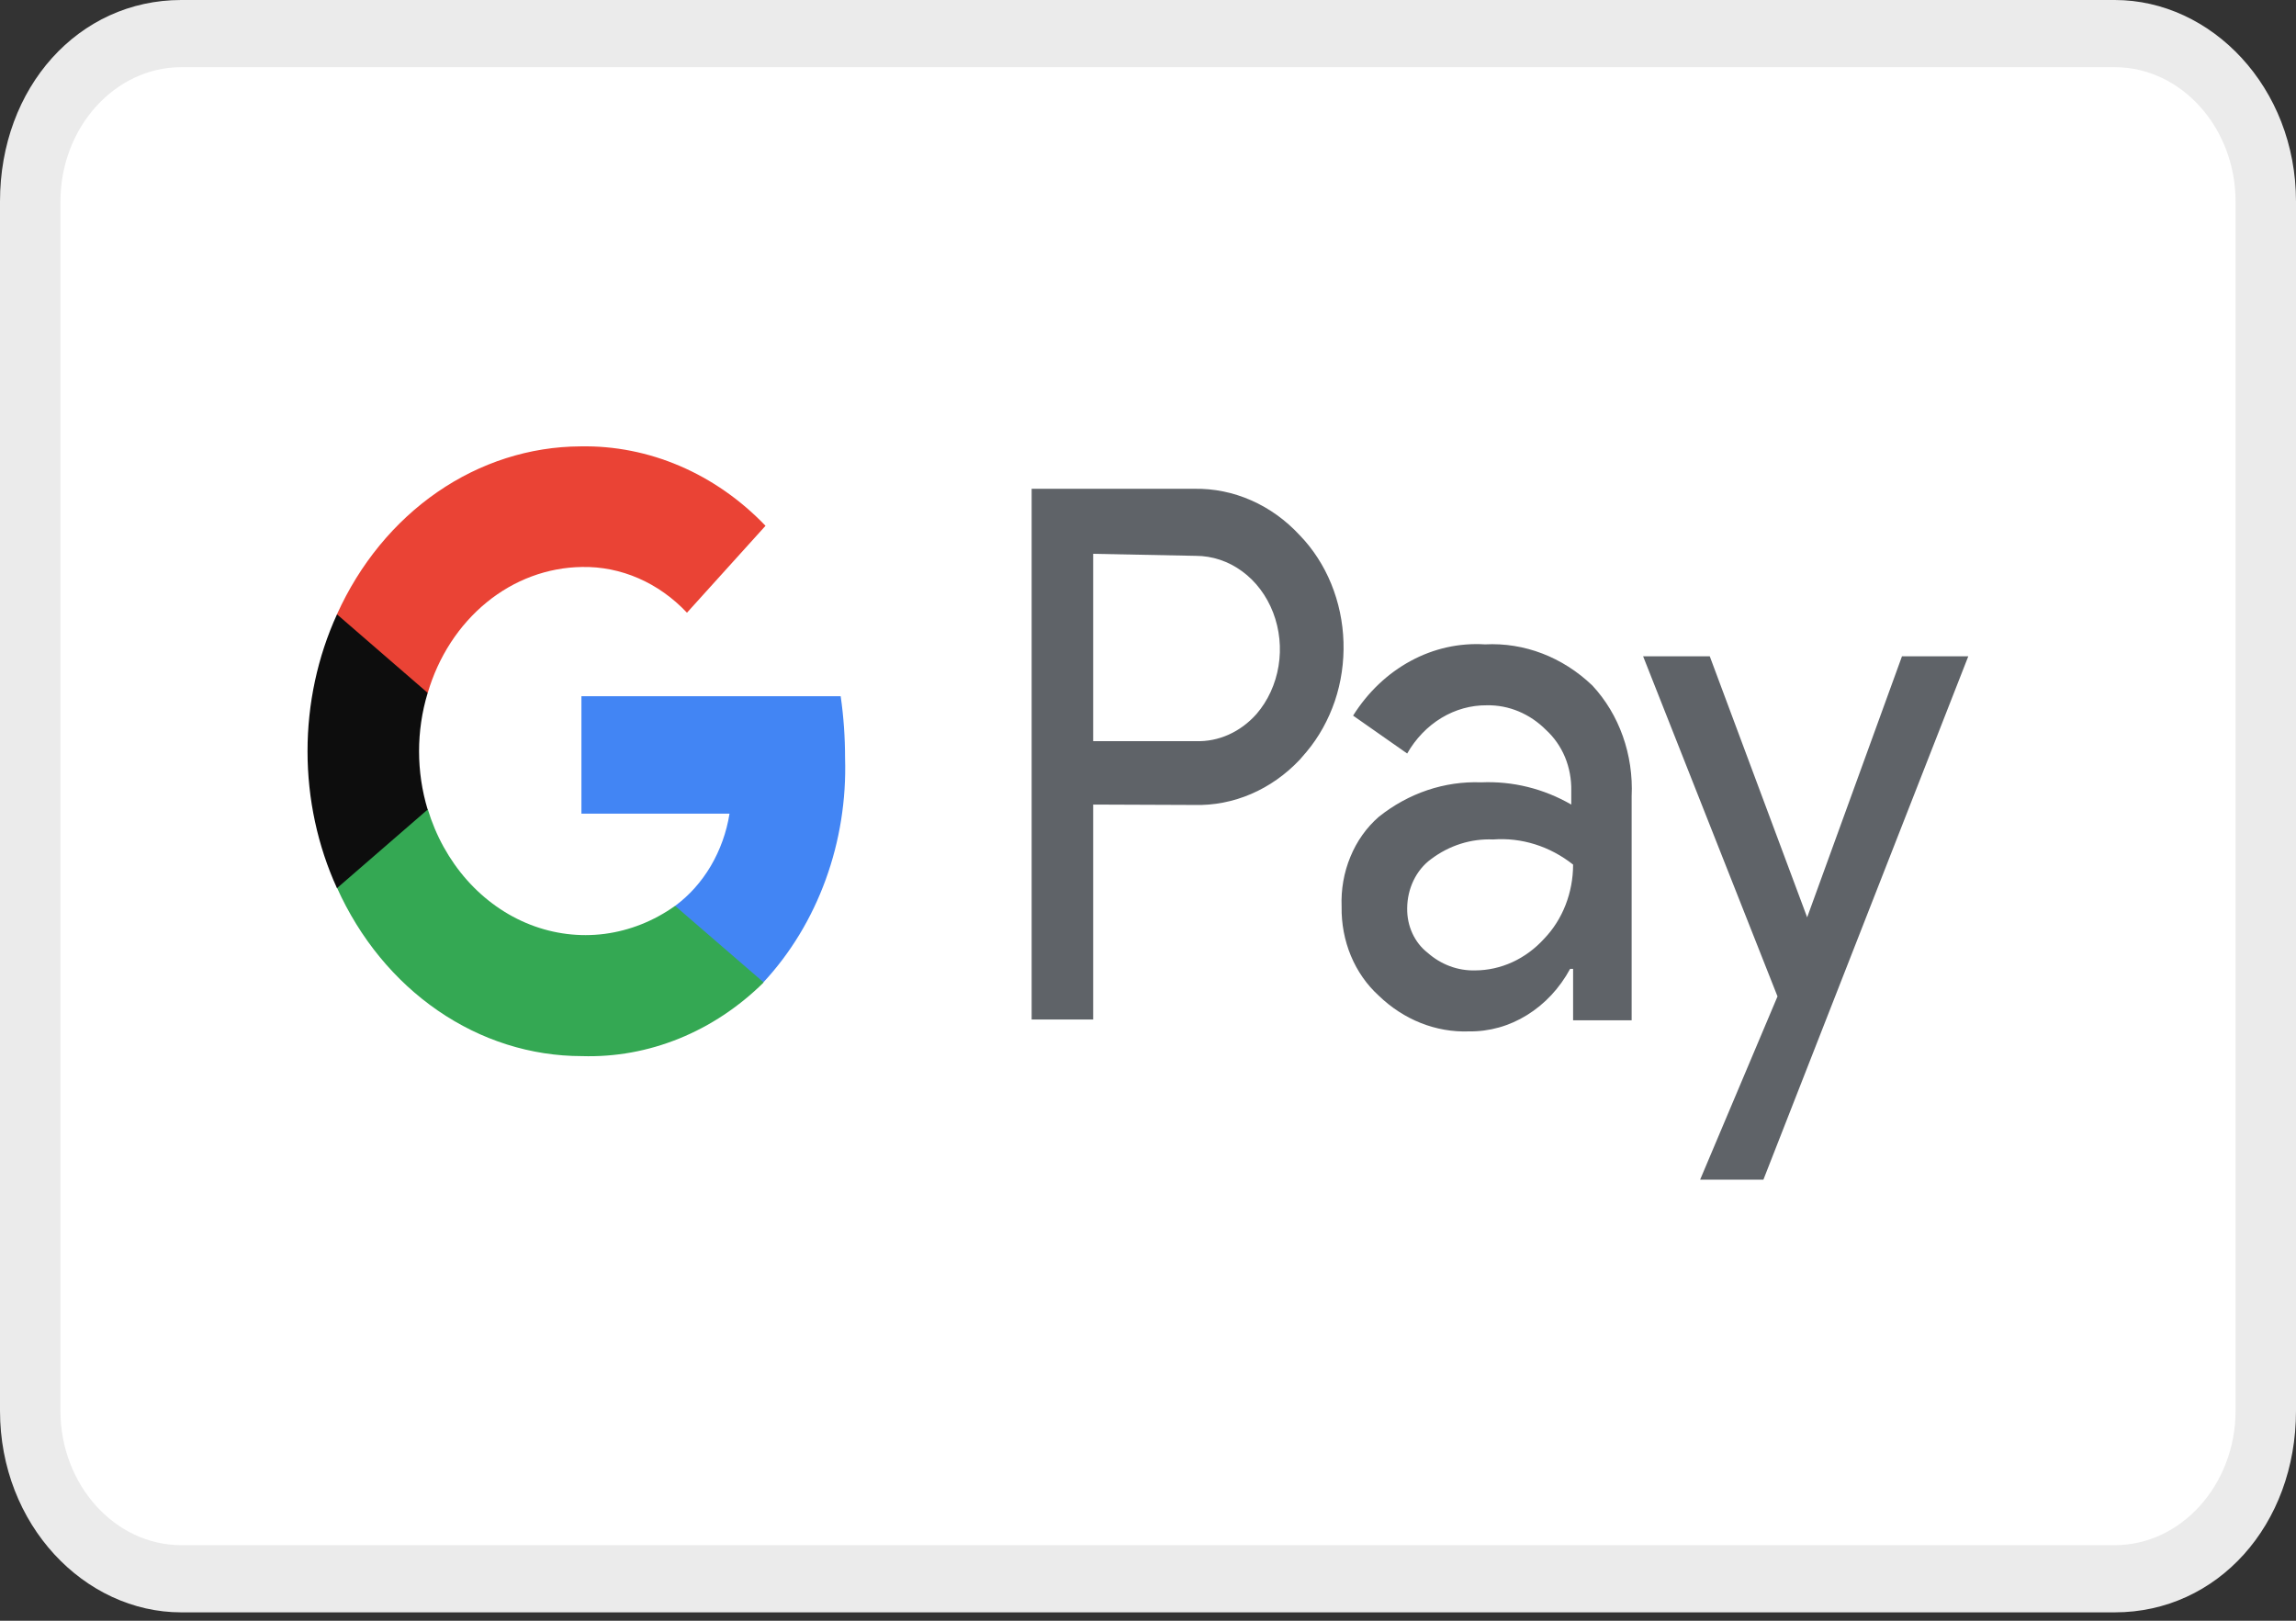 <svg width="34" height="24" viewBox="0 0 34 24" fill="none" xmlns="http://www.w3.org/2000/svg">
<rect x="0" y="0" width="34" height="24" fill="#333333" stroke="none"/>
<g id="google pay" clip-path="url(#clip0_155_2555)">
<path id="Vector" d="M31.316 0H2.684C1.163 0 0 1.293 0 2.984V20.891C0 22.582 1.253 23.876 2.684 23.876H31.316C32.837 23.876 34 22.582 34 20.891V2.984C34 1.293 32.747 0 31.316 0Z" fill="#EBEBEB"/>
<path id="Vector_2" d="M31.316 0.995C32.3 0.995 33.105 1.89 33.105 2.984V20.891C33.105 21.985 32.3 22.881 31.316 22.881H2.684C1.7 22.881 0.895 21.985 0.895 20.891V2.984C0.895 1.89 1.7 0.995 2.684 0.995H31.316Z" fill="white"/>
<path id="Vector_3" d="M16.188 11.914V15.097H15.277V7.238H17.685C17.974 7.233 18.26 7.291 18.528 7.409C18.797 7.527 19.041 7.703 19.248 7.927C19.444 8.13 19.602 8.374 19.713 8.645C19.824 8.917 19.886 9.21 19.895 9.508C19.904 9.805 19.861 10.102 19.767 10.381C19.672 10.66 19.53 10.916 19.347 11.134L19.248 11.249C18.828 11.694 18.266 11.936 17.685 11.92L16.188 11.914ZM16.188 8.201V10.975H17.707C18.045 10.987 18.37 10.84 18.607 10.573C18.776 10.377 18.889 10.13 18.933 9.863C18.977 9.596 18.949 9.321 18.853 9.071C18.757 8.822 18.598 8.609 18.394 8.46C18.19 8.31 17.951 8.231 17.707 8.231L16.188 8.201ZM21.99 9.542C22.571 9.512 23.14 9.729 23.581 10.152C23.979 10.58 24.191 11.177 24.162 11.792V15.109H23.295V14.347H23.251C23.096 14.633 22.876 14.869 22.613 15.031C22.351 15.194 22.055 15.277 21.754 15.273C21.264 15.291 20.786 15.101 20.416 14.743C20.241 14.584 20.1 14.383 20.005 14.155C19.91 13.927 19.863 13.677 19.867 13.426C19.857 13.172 19.901 12.919 19.997 12.688C20.092 12.456 20.236 12.254 20.416 12.097C20.857 11.744 21.392 11.564 21.935 11.585C22.398 11.565 22.857 11.677 23.268 11.914V11.707C23.271 11.536 23.239 11.366 23.175 11.211C23.11 11.056 23.014 10.919 22.895 10.81C22.656 10.569 22.342 10.438 22.018 10.444C21.783 10.442 21.552 10.506 21.345 10.631C21.139 10.756 20.964 10.937 20.838 11.158L20.037 10.597C20.255 10.25 20.548 9.972 20.89 9.787C21.232 9.602 21.61 9.518 21.99 9.542ZM20.838 13.45C20.836 13.579 20.862 13.706 20.915 13.821C20.968 13.936 21.045 14.034 21.14 14.108C21.339 14.284 21.587 14.376 21.842 14.37C22.226 14.369 22.594 14.201 22.867 13.9C23.14 13.616 23.295 13.219 23.295 12.803C22.951 12.531 22.532 12.399 22.11 12.431C21.783 12.417 21.46 12.519 21.189 12.724C21.081 12.803 20.993 12.912 20.932 13.038C20.871 13.165 20.839 13.306 20.838 13.45ZM29.147 9.719L26.113 17.469H25.176L26.322 14.755L24.332 9.719H25.319L26.761 13.584L28.165 9.719H29.147Z" fill="#5F6368"/>
<path id="Vector_4" d="M12.514 11.226C12.514 10.919 12.493 10.613 12.449 10.31H8.61V12.049H10.803C10.759 12.325 10.664 12.588 10.526 12.823C10.388 13.057 10.208 13.259 9.998 13.414V14.543H11.308C11.706 14.114 12.019 13.598 12.227 13.026C12.435 12.455 12.533 11.842 12.514 11.226Z" fill="#4285F4"/>
<path id="Vector_5" d="M8.616 15.639C9.606 15.67 10.569 15.279 11.309 14.548L9.997 13.414C9.682 13.639 9.325 13.78 8.953 13.829C8.581 13.877 8.204 13.83 7.851 13.692C7.498 13.554 7.178 13.328 6.915 13.032C6.652 12.735 6.453 12.376 6.334 11.981H4.99V13.145C5.327 13.895 5.844 14.525 6.484 14.965C7.125 15.406 7.863 15.639 8.616 15.639Z" fill="#34A853"/>
<path id="Vector_6" d="M6.333 11.988C6.163 11.428 6.163 10.821 6.333 10.262V9.098H4.99C4.703 9.726 4.554 10.42 4.554 11.125C4.554 11.829 4.703 12.523 4.99 13.152L6.333 11.988Z" fill="#0D0D0D"/>
<path id="Vector_7" d="M8.616 8.396C9.195 8.384 9.754 8.628 10.173 9.073L11.336 7.786C10.594 7.012 9.61 6.59 8.593 6.61C7.845 6.614 7.112 6.848 6.476 7.287C5.84 7.726 5.326 8.352 4.99 9.097L6.334 10.261C6.491 9.724 6.796 9.256 7.205 8.921C7.614 8.586 8.108 8.403 8.616 8.396Z" fill="#EA4335"/>
</g>
<defs>
<clipPath id="clip0_155_2555">
<rect width="34" height="23.876" fill="white"/>
</clipPath>
</defs>
</svg>
